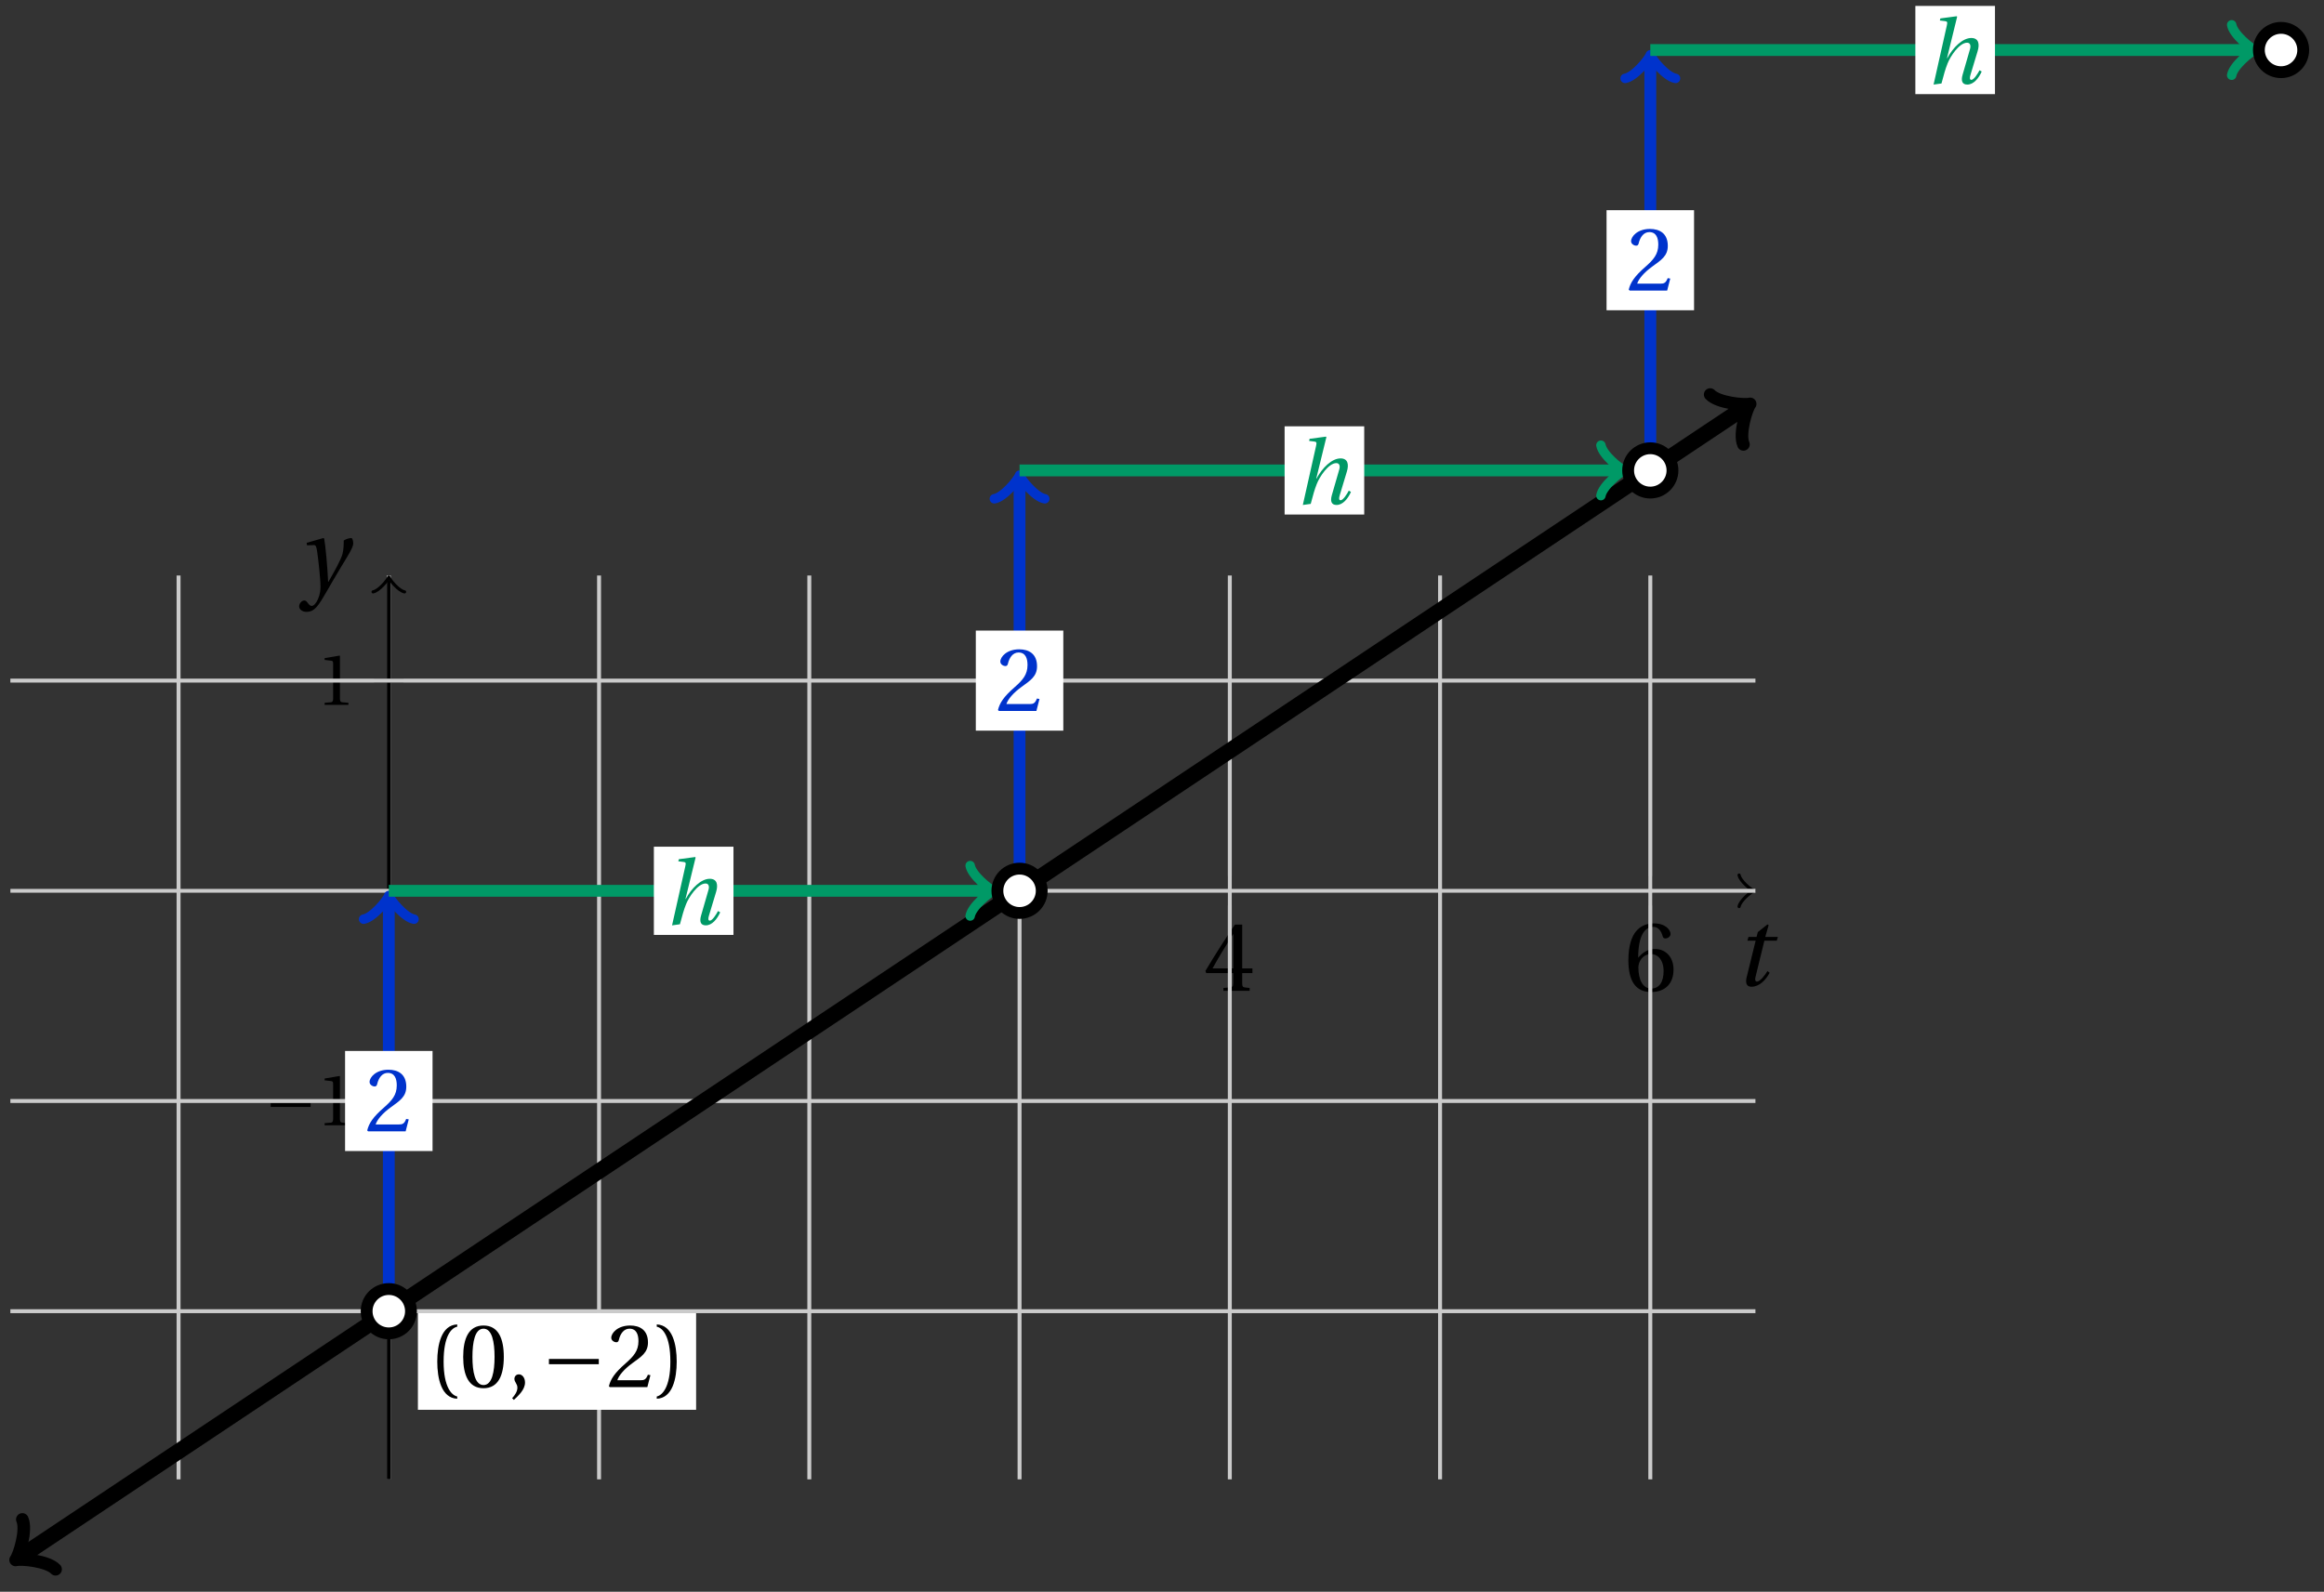 <svg xmlns="http://www.w3.org/2000/svg" xmlns:xlink="http://www.w3.org/1999/xlink" version="1.1" width="235" height="161" viewBox="0 0 235 161">
<rect x="0" y="0" width="235" height="161" fill="#333333" stroke="none"/>
<defs>
<path id="font_1_2" d="M.428 .452 .439 .49H.312L.346 .609 .334 .616 .237 .539 .224 .49H.143L.132 .452H.215L.125 .086C.11 .029 .122-.012 .172-.012 .252-.012 .316 .054 .356 .129L.334 .146C.311 .107 .26 .04 .229 .04 .208 .04 .208 .063 .214 .088L.303 .452H.428Z"/>
<path id="font_2_7" d="M.3 .179V.077C.3 .043 .289 .037 .265 .035L.201 .029V0H.465V.029L.42 .034C.397 .037 .39 .043 .39 .077V.179H.493V.226H.39V.668H.317C.223 .53 .111 .356 .019 .2L.028 .179H.3M.091 .226C.151 .335 .221 .45 .298 .571H.3V.226H.091Z"/>
<path id="font_2_8" d="M.272-.012C.42-.012 .499 .078 .499 .214 .499 .349 .412 .424 .308 .422 .232 .424 .172 .369 .145 .336H.143C.144 .556 .207 .645 .297 .645 .343 .645 .375 .606 .39 .549 .393 .537 .401 .528 .416 .528 .438 .528 .469 .545 .469 .573 .469 .613 .42 .68 .3 .68 .221 .68 .165 .65 .123 .602 .078 .55 .044 .454 .044 .309 .044 .093 .122-.012 .272-.012M.274 .371C.337 .371 .399 .314 .399 .199 .399 .094 .358 .023 .274 .023 .187 .023 .145 .116 .145 .236 .145 .297 .19 .371 .274 .371Z"/>
<path id="font_1_3" d="M.071 .454 .074 .429 .142 .431C.164 .432 .169 .415 .177 .363 .188 .285 .21 .093 .21 .013 .21-.017 .208-.058 .186-.111 .168-.153 .142-.182 .122-.182 .107-.182 .096-.171 .081-.151 .069-.135 .061-.127 .046-.127 .02-.128-.005-.158-.005-.187-.005-.214 .024-.242 .068-.242 .153-.242 .19-.179 .278-.027 .298 .007 .358 .113 .42 .215 .477 .309 .54 .406 .54 .446 .54 .481 .529 .502 .522 .502 .503 .502 .469 .494 .444 .477 .445 .442 .443 .381 .431 .339 .415 .283 .356 .175 .29 .061H.287C.28 .214 .261 .425 .247 .498L.239 .502 .071 .454Z"/>
<path id="font_3_1" d="M.635 .253V.311H.085V.253H.635Z"/>
<path id="font_2_5" d="M.437 0V.029L.353 .036C.332 .038 .32 .046 .32 .085V.674L.315 .68 .109 .645V.62L.202 .609C.219 .607 .226 .599 .226 .57V.085C.226 .066 .223 .054 .217 .047 .212 .04 .204 .037 .193 .036L.109 .029V0H.437Z"/>
<path id="font_2_1" d="M.175 .282C.175 .568 .262 .654 .325 .667V.692C.15 .685 .105 .468 .105 .282 .105 .096 .15-.121 .325-.128V-.103C.267-.091 .175-.006 .175 .282Z"/>
<path id="font_2_4" d="M.265 .645C.36 .645 .387 .497 .387 .334 .387 .171 .36 .023 .265 .023 .17 .023 .143 .171 .143 .334 .143 .497 .17 .645 .265 .645M.265 .68C.1 .68 .041 .534 .041 .334 .041 .134 .1-.012 .265-.012 .43-.012 .489 .134 .489 .334 .489 .534 .43 .68 .265 .68Z"/>
<path id="font_2_3" d="M.07-.141C.12-.094 .193-.028 .193 .051 .193 .106 .16 .142 .125 .141 .094 .141 .076 .117 .076 .091 .076 .055 .109 .037 .109-.006 .109-.047 .083-.087 .051-.122L.07-.141Z"/>
<path id="font_2_6" d="M.485 .132 .457 .137C.436 .083 .416 .076 .376 .076H.12C.136 .128 .195 .199 .288 .266 .384 .336 .458 .381 .458 .493 .458 .632 .366 .68 .261 .68 .124 .68 .053 .597 .053 .545 .053 .511 .091 .495 .108 .495 .126 .495 .133 .505 .137 .522 .153 .59 .192 .645 .254 .645 .331 .645 .353 .58 .353 .507 .353 .4 .299 .34 .212 .263 .089 .156 .046 .088 .027 .01L.037 0H.451L.485 .132Z"/>
<path id="font_2_2" d="M.175 .282C.175-.006 .083-.091 .025-.103V-.128C.2-.121 .245 .096 .245 .282 .245 .468 .2 .685 .025 .692V.667C.088 .654 .175 .568 .175 .282Z"/>
<path id="font_1_1" d="M.352 .737 .347 .742 .167 .718 .161 .695 .218 .688C.243 .685 .247 .678 .238 .639L.092-.012 .179 0C.206 .102 .221 .157 .246 .22 .276 .298 .375 .45 .462 .45 .494 .45 .506 .421 .494 .38L.412 .096C.393 .03 .407-.012 .464-.012 .533-.012 .589 .056 .623 .132L.599 .146C.581 .111 .537 .04 .509 .04 .489 .04 .489 .063 .499 .095L.578 .357C.602 .436 .589 .502 .508 .502 .413 .502 .307 .399 .243 .279H.24L.352 .737Z"/>
</defs>
<path transform="matrix(1,0,0,-1,39.316,90.1)" stroke-width=".399" stroke-linecap="butt" stroke-miterlimit="10" stroke-linejoin="miter" fill="none" stroke="#000000" d="M-38.268 0H137.732"/>
<path transform="matrix(1,0,0,-1,177.051,90.1)" stroke-width=".319" stroke-linecap="round" stroke-linejoin="round" fill="none" stroke="#000000" d="M-1.196 1.594C-1.096 .996 0 .1 .299 0 0-.1-1.096-.996-1.196-1.594"/>
<use data-text="t" xlink:href="#font_1_2" transform="matrix(10.037,0,0,-10.036,175.37,99.684)"/>
<path transform="matrix(1,0,0,-1,39.316,90.1)" stroke-width=".399" stroke-linecap="butt" stroke-miterlimit="10" stroke-linejoin="miter" fill="none" stroke="#000000" d="M85.04-1.488V1.488"/>
<use data-text="4" xlink:href="#font_2_7" transform="matrix(10.037,0,0,-10.036,121.696,100.219)"/>
<path transform="matrix(1,0,0,-1,39.316,90.1)" stroke-width=".399" stroke-linecap="butt" stroke-miterlimit="10" stroke-linejoin="miter" fill="none" stroke="#000000" d="M127.561-1.488V1.488"/>
<use data-text="6" xlink:href="#font_2_8" transform="matrix(10.037,0,0,-10.036,164.217,100.219)"/>
<path transform="matrix(1,0,0,-1,39.316,90.1)" stroke-width=".399" stroke-linecap="butt" stroke-miterlimit="10" stroke-linejoin="miter" fill="none" stroke="#cbcbcb" d="M-21.26-59.528V31.89"/>
<path transform="matrix(1,0,0,-1,39.316,90.1)" stroke-width=".399" stroke-linecap="butt" stroke-miterlimit="10" stroke-linejoin="miter" fill="none" stroke="#cbcbcb" d="M0-59.528V31.89"/>
<path transform="matrix(1,0,0,-1,39.316,90.1)" stroke-width=".399" stroke-linecap="butt" stroke-miterlimit="10" stroke-linejoin="miter" fill="none" stroke="#cbcbcb" d="M21.26-59.528V31.89"/>
<path transform="matrix(1,0,0,-1,39.316,90.1)" stroke-width=".399" stroke-linecap="butt" stroke-miterlimit="10" stroke-linejoin="miter" fill="none" stroke="#cbcbcb" d="M42.52-59.528V31.89"/>
<path transform="matrix(1,0,0,-1,39.316,90.1)" stroke-width=".399" stroke-linecap="butt" stroke-miterlimit="10" stroke-linejoin="miter" fill="none" stroke="#cbcbcb" d="M63.78-59.528V31.89"/>
<path transform="matrix(1,0,0,-1,39.316,90.1)" stroke-width=".399" stroke-linecap="butt" stroke-miterlimit="10" stroke-linejoin="miter" fill="none" stroke="#cbcbcb" d="M85.04-59.528V31.89"/>
<path transform="matrix(1,0,0,-1,39.316,90.1)" stroke-width=".399" stroke-linecap="butt" stroke-miterlimit="10" stroke-linejoin="miter" fill="none" stroke="#cbcbcb" d="M106.301-59.528V31.89"/>
<path transform="matrix(1,0,0,-1,39.316,90.1)" stroke-width=".399" stroke-linecap="butt" stroke-miterlimit="10" stroke-linejoin="miter" fill="none" stroke="#cbcbcb" d="M127.561-59.528V31.89"/>
<path transform="matrix(1,0,0,-1,39.316,90.1)" stroke-width=".399" stroke-linecap="butt" stroke-miterlimit="10" stroke-linejoin="miter" fill="none" stroke="#000000" d="M0-59.528V31.432"/>
<path transform="matrix(0,-1,-1,-0,39.316,58.668)" stroke-width=".319" stroke-linecap="round" stroke-linejoin="round" fill="none" stroke="#000000" d="M-1.196 1.594C-1.096 .996 0 .1 .299 0 0-.1-1.096-.996-1.196-1.594"/>
<use data-text="y" xlink:href="#font_1_3" transform="matrix(10.037,0,0,-10.036,30.299,59.459)"/>
<path transform="matrix(1,0,0,-1,39.316,90.1)" stroke-width=".399" stroke-linecap="butt" stroke-miterlimit="10" stroke-linejoin="miter" fill="none" stroke="#000000" d="M-1.488-21.26H1.488"/>
<use data-text="&#x2212;" xlink:href="#font_3_1" transform="matrix(7.333,0,0,-7.332,26.75,113.815)"/>
<use data-text="1" xlink:href="#font_2_5" transform="matrix(7.333,0,0,-7.332,32.027,113.815)"/>
<path transform="matrix(1,0,0,-1,39.316,90.1)" stroke-width=".399" stroke-linecap="butt" stroke-miterlimit="10" stroke-linejoin="miter" fill="none" stroke="#000000" d="M-1.488 21.26H1.488"/>
<use data-text="1" xlink:href="#font_2_5" transform="matrix(7.333,0,0,-7.332,32.028,71.295)"/>
<path transform="matrix(1,0,0,-1,39.316,90.1)" stroke-width=".399" stroke-linecap="butt" stroke-miterlimit="10" stroke-linejoin="miter" fill="none" stroke="#cbcbcb" d="M-38.268-42.52H138.191"/>
<path transform="matrix(1,0,0,-1,39.316,90.1)" stroke-width=".399" stroke-linecap="butt" stroke-miterlimit="10" stroke-linejoin="miter" fill="none" stroke="#cbcbcb" d="M-38.268-21.26H138.191"/>
<path transform="matrix(1,0,0,-1,39.316,90.1)" stroke-width=".399" stroke-linecap="butt" stroke-miterlimit="10" stroke-linejoin="miter" fill="none" stroke="#cbcbcb" d="M-38.268 0H138.191"/>
<path transform="matrix(1,0,0,-1,39.316,90.1)" stroke-width=".399" stroke-linecap="butt" stroke-miterlimit="10" stroke-linejoin="miter" fill="none" stroke="#cbcbcb" d="M-38.268 21.26H138.191"/>
<path transform="matrix(1,0,0,-1,39.316,90.1)" stroke-width="1.594" stroke-linecap="butt" stroke-miterlimit="10" stroke-linejoin="miter" fill="none" stroke="#000000" d="M-37.265-67.363-30.916-63.131-23.564-58.229-16.211-53.327-8.859-48.426-1.507-43.525 5.845-38.623 13.198-33.722 20.55-28.821 27.902-23.919 35.255-19.018 42.607-14.116 49.959-9.215 57.311-4.313 64.664 .588 72.016 5.49 79.368 10.391 86.721 15.292 94.073 20.194 101.425 25.095 108.777 29.997 116.13 34.898 123.482 39.8 130.834 44.701 137.183 48.934"/>
<path transform="matrix(-.832,.555,.555,.832,2.05,157.463)" stroke-width="1.275" stroke-linecap="round" stroke-linejoin="round" fill="none" stroke="#000000" d="M-2.271 3.029C-2.082 1.893 0 .189 .568 0 0-.189-2.082-1.893-2.271-3.029"/>
<path transform="matrix(.832,-.555,-.555,-.832,176.502,41.166)" stroke-width="1.275" stroke-linecap="round" stroke-linejoin="round" fill="none" stroke="#000000" d="M-2.271 3.029C-2.082 1.893 0 .189 .568 0 0-.189-2.082-1.893-2.271-3.029"/>
<path transform="matrix(1,0,0,-1,39.316,90.1)" stroke-width=".399" stroke-linecap="butt" stroke-miterlimit="10" stroke-linejoin="miter" fill="none" stroke="#000000" d="M17.008-42.52"/>
<path transform="matrix(1,0,0,-1,39.316,90.1)" d="M2.942-52.493H31.074V-42.719H2.942Z" fill="#ffffff"/>
<use data-text="(" xlink:href="#font_2_1" transform="matrix(9.166,0,0,-9.166,43.254,140.301)"/>
<use data-text="0" xlink:href="#font_2_4" transform="matrix(9.166,0,0,-9.166,46.462,140.301)"/>
<use data-text="," xlink:href="#font_2_3" transform="matrix(9.166,0,0,-9.166,51.32,140.301)"/>
<use data-text="&#x2212;" xlink:href="#font_3_1" transform="matrix(9.166,0,0,-9.166,54.729,140.301)"/>
<use data-text="2" xlink:href="#font_2_6" transform="matrix(9.166,0,0,-9.166,61.324,140.301)"/>
<use data-text=")" xlink:href="#font_2_2" transform="matrix(9.166,0,0,-9.166,66.182,140.301)"/>
<path transform="matrix(1,0,0,-1,39.316,90.1)" stroke-width="1.196" stroke-linecap="butt" stroke-miterlimit="10" stroke-linejoin="miter" fill="none" stroke="#0033cc" d="M0-42.52V-.956"/>
<path transform="matrix(0,-1,-1,-0,39.316,91.056)" stroke-width=".956" stroke-linecap="round" stroke-linejoin="round" fill="none" stroke="#0033cc" d="M-1.913 2.55C-1.753 1.594 0 .159 .478 0 0-.159-1.753-1.594-1.913-2.55"/>
<path transform="matrix(1,0,0,-1,39.316,90.1)" d="M-4.423-26.321H4.423V-16.199H-4.423Z" fill="#ffffff"/>
<use data-text="2" xlink:href="#font_2_6" transform="matrix(9.166,0,0,-9.166,36.885,114.429)" fill="#0033cc"/>
<path transform="matrix(1,0,0,-1,39.316,90.1)" stroke-width="1.196" stroke-linecap="butt" stroke-miterlimit="10" stroke-linejoin="miter" fill="none" stroke="#009966" d="M0 0H60.698"/>
<path transform="matrix(1,0,0,-1,100.015,90.1)" stroke-width=".956" stroke-linecap="round" stroke-linejoin="round" fill="none" stroke="#009966" d="M-1.913 2.55C-1.753 1.594 0 .159 .478 0 0-.159-1.753-1.594-1.913-2.55"/>
<path transform="matrix(1,0,0,-1,39.316,90.1)" d="M26.802-4.461H34.852V4.461H26.802Z" fill="#ffffff"/>
<use data-text="h" xlink:href="#font_1_1" transform="matrix(9.166,0,0,-9.166,67.114,93.485)" fill="#009966"/>
<path transform="matrix(1,0,0,-1,39.316,90.1)" d="M2.242-42.52C2.242-41.282 1.238-40.279 0-40.279-1.238-40.279-2.242-41.282-2.242-42.52-2.242-43.758-1.238-44.762 0-44.762 1.238-44.762 2.242-43.758 2.242-42.52ZM0-42.52" fill="#ffffff"/>
<path transform="matrix(1,0,0,-1,39.316,90.1)" stroke-width="1.196" stroke-linecap="butt" stroke-miterlimit="10" stroke-linejoin="miter" fill="none" stroke="#000000" d="M2.242-42.52C2.242-41.282 1.238-40.279 0-40.279-1.238-40.279-2.242-41.282-2.242-42.52-2.242-43.758-1.238-44.762 0-44.762 1.238-44.762 2.242-43.758 2.242-42.52ZM0-42.52"/>
<path transform="matrix(1,0,0,-1,39.316,90.1)" stroke-width="1.196" stroke-linecap="butt" stroke-miterlimit="10" stroke-linejoin="miter" fill="none" stroke="#0033cc" d="M63.78 0V41.564"/>
<path transform="matrix(0,-1,-1,-0,103.097,48.536)" stroke-width=".956" stroke-linecap="round" stroke-linejoin="round" fill="none" stroke="#0033cc" d="M-1.913 2.55C-1.753 1.594 0 .159 .478 0 0-.159-1.753-1.594-1.913-2.55"/>
<path transform="matrix(1,0,0,-1,39.316,90.1)" d="M59.357 16.199H68.204V26.321H59.357Z" fill="#ffffff"/>
<use data-text="2" xlink:href="#font_2_6" transform="matrix(9.166,0,0,-9.166,100.666,71.908)" fill="#0033cc"/>
<path transform="matrix(1,0,0,-1,39.316,90.1)" stroke-width="1.196" stroke-linecap="butt" stroke-miterlimit="10" stroke-linejoin="miter" fill="none" stroke="#009966" d="M63.78 42.52H124.478"/>
<path transform="matrix(1,0,0,-1,163.796,47.58)" stroke-width=".956" stroke-linecap="round" stroke-linejoin="round" fill="none" stroke="#009966" d="M-1.913 2.55C-1.753 1.594 0 .159 .478 0 0-.159-1.753-1.594-1.913-2.55"/>
<path transform="matrix(1,0,0,-1,39.316,90.1)" d="M90.582 38.059H98.632V46.981H90.582Z" fill="#ffffff"/>
<use data-text="h" xlink:href="#font_1_1" transform="matrix(9.166,0,0,-9.166,130.897,50.965)" fill="#009966"/>
<path transform="matrix(1,0,0,-1,39.316,90.1)" d="M66.022 0C66.022 1.238 65.018 2.242 63.78 2.242 62.542 2.242 61.539 1.238 61.539 0 61.539-1.238 62.542-2.242 63.78-2.242 65.018-2.242 66.022-1.238 66.022 0ZM63.78 0" fill="#ffffff"/>
<path transform="matrix(1,0,0,-1,39.316,90.1)" stroke-width="1.196" stroke-linecap="butt" stroke-miterlimit="10" stroke-linejoin="miter" fill="none" stroke="#000000" d="M66.022 0C66.022 1.238 65.018 2.242 63.78 2.242 62.542 2.242 61.539 1.238 61.539 0 61.539-1.238 62.542-2.242 63.78-2.242 65.018-2.242 66.022-1.238 66.022 0ZM63.78 0"/>
<path transform="matrix(1,0,0,-1,39.316,90.1)" stroke-width="1.196" stroke-linecap="butt" stroke-miterlimit="10" stroke-linejoin="miter" fill="none" stroke="#0033cc" d="M127.561 42.52V84.084"/>
<path transform="matrix(0,-1,-1,-0,166.879,6.016)" stroke-width=".956" stroke-linecap="round" stroke-linejoin="round" fill="none" stroke="#0033cc" d="M-1.913 2.55C-1.753 1.594 0 .159 .478 0 0-.159-1.753-1.594-1.913-2.55"/>
<path transform="matrix(1,0,0,-1,39.316,90.1)" d="M123.137 58.719H131.984V68.841H123.137Z" fill="#ffffff"/>
<use data-text="2" xlink:href="#font_2_6" transform="matrix(9.166,0,0,-9.166,164.448,29.388)" fill="#0033cc"/>
<path transform="matrix(1,0,0,-1,39.316,90.1)" stroke-width="1.196" stroke-linecap="butt" stroke-miterlimit="10" stroke-linejoin="miter" fill="none" stroke="#009966" d="M127.561 85.04H188.258"/>
<path transform="matrix(1,0,0,-1,227.578,5.06)" stroke-width=".956" stroke-linecap="round" stroke-linejoin="round" fill="none" stroke="#009966" d="M-1.913 2.55C-1.753 1.594 0 .159 .478 0 0-.159-1.753-1.594-1.913-2.55"/>
<path transform="matrix(1,0,0,-1,39.316,90.1)" d="M154.363 80.58H162.413V89.501H154.363Z" fill="#ffffff"/>
<use data-text="h" xlink:href="#font_1_1" transform="matrix(9.166,0,0,-9.166,194.678,8.444)" fill="#009966"/>
<path transform="matrix(1,0,0,-1,39.316,90.1)" d="M129.802 42.52C129.802 43.758 128.799 44.762 127.561 44.762 126.323 44.762 125.319 43.758 125.319 42.52 125.319 41.282 126.323 40.279 127.561 40.279 128.799 40.279 129.802 41.282 129.802 42.52ZM127.561 42.52" fill="#ffffff"/>
<path transform="matrix(1,0,0,-1,39.316,90.1)" stroke-width="1.196" stroke-linecap="butt" stroke-miterlimit="10" stroke-linejoin="miter" fill="none" stroke="#000000" d="M129.802 42.52C129.802 43.758 128.799 44.762 127.561 44.762 126.323 44.762 125.319 43.758 125.319 42.52 125.319 41.282 126.323 40.279 127.561 40.279 128.799 40.279 129.802 41.282 129.802 42.52ZM127.561 42.52"/>
<path transform="matrix(1,0,0,-1,39.316,90.1)" d="M193.583 85.04C193.583 86.278 192.579 87.282 191.341 87.282 190.103 87.282 189.099 86.278 189.099 85.04 189.099 83.802 190.103 82.799 191.341 82.799 192.579 82.799 193.583 83.802 193.583 85.04ZM191.341 85.04" fill="#ffffff"/>
<path transform="matrix(1,0,0,-1,39.316,90.1)" stroke-width="1.196" stroke-linecap="butt" stroke-miterlimit="10" stroke-linejoin="miter" fill="none" stroke="#000000" d="M193.583 85.04C193.583 86.278 192.579 87.282 191.341 87.282 190.103 87.282 189.099 86.278 189.099 85.04 189.099 83.802 190.103 82.799 191.341 82.799 192.579 82.799 193.583 83.802 193.583 85.04ZM191.341 85.04"/>
</svg>
